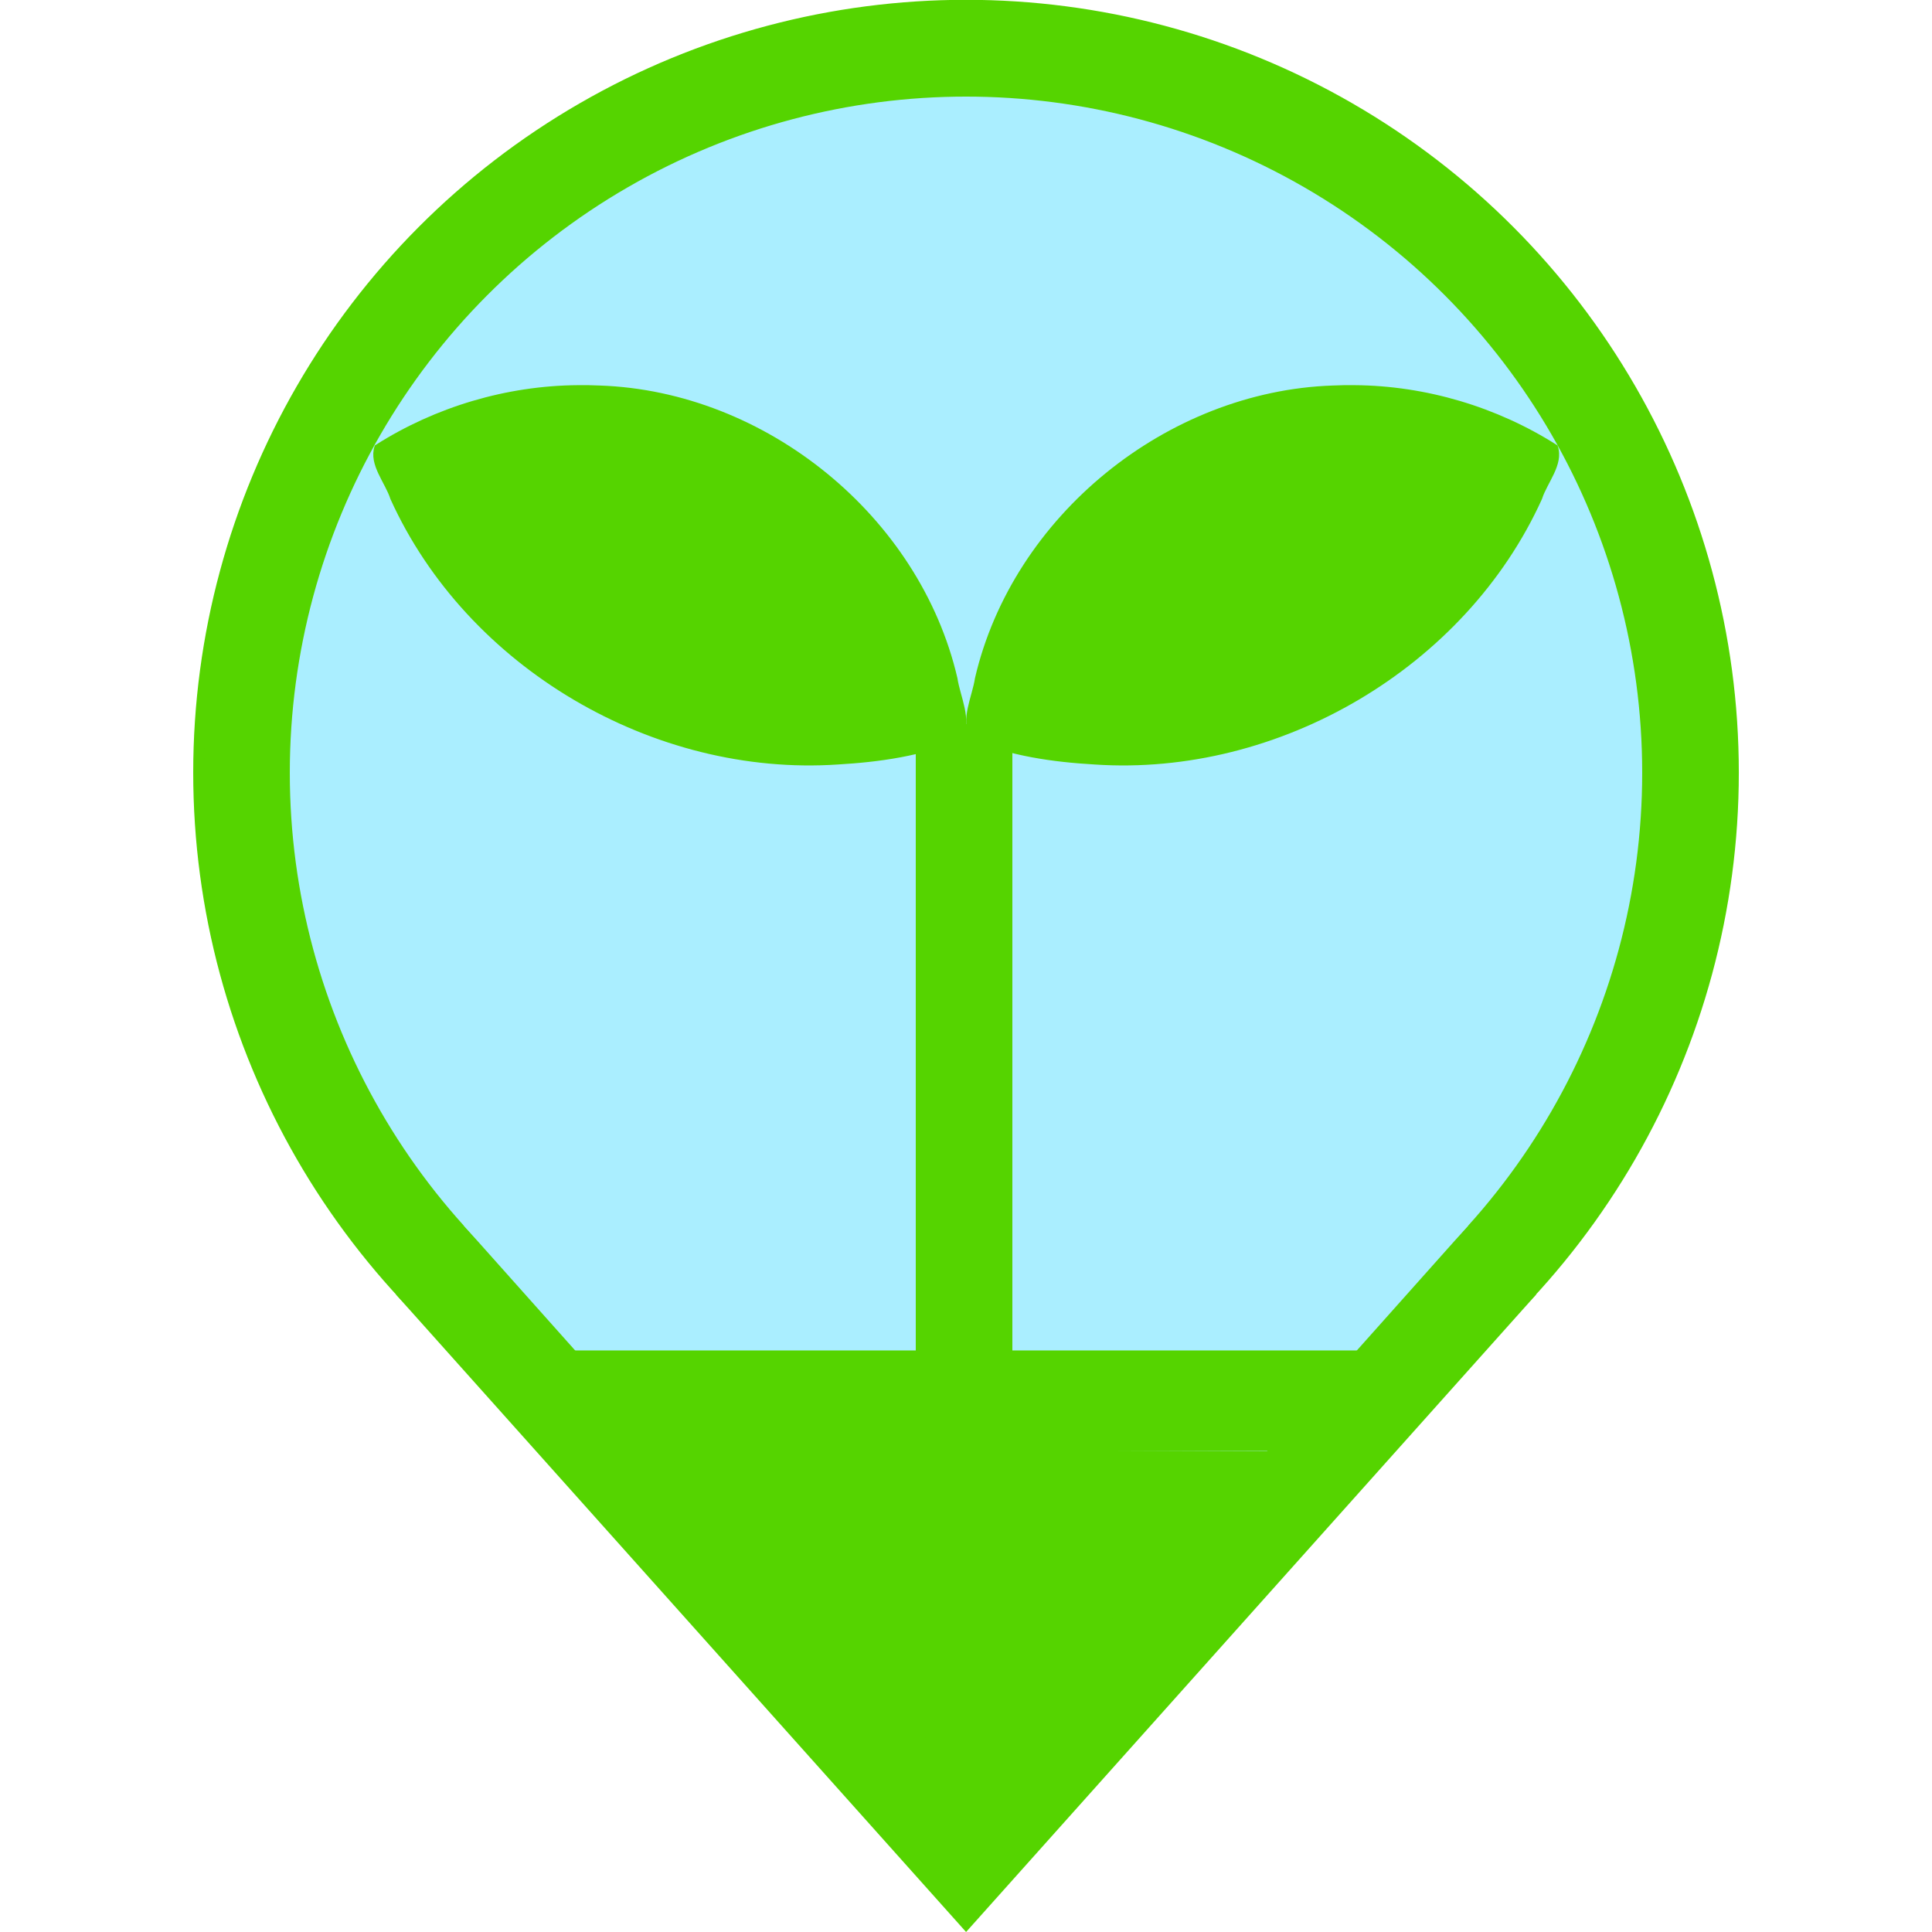 <?xml version="1.0" encoding="UTF-8" standalone="no"?>
<!-- Created with Inkscape (http://www.inkscape.org/) -->

<svg
   xmlns:dc="http://purl.org/dc/elements/1.1/"
   xmlns:cc="http://creativecommons.org/ns#"
   xmlns:rdf="http://www.w3.org/1999/02/22-rdf-syntax-ns#"
   xmlns:svg="http://www.w3.org/2000/svg"
   xmlns="http://www.w3.org/2000/svg"
   xmlns:sodipodi="http://sodipodi.sourceforge.net/DTD/sodipodi-0.dtd"
   xmlns:inkscape="http://www.inkscape.org/namespaces/inkscape"
   width="500"
   height="500"
   viewBox="0 0 500 500"
   id="svg4381"
   version="1.1"
   inkscape:version="0.91 r13725"
   sodipodi:docname="kodama_logo_v2.svg"
   inkscape:export-filename="/Users/kazuki_n/Developments/kodam_project/res/img/logo/kodama_logo_v2.0.10.png"
   inkscape:export-xdpi="90"
   inkscape:export-ydpi="90">
  <defs
     id="defs4383" />
  <sodipodi:namedview
     id="base"
     pagecolor="#ffffff"
     bordercolor="#666666"
     borderopacity="1.0"
     inkscape:pageopacity="0.0"
     inkscape:pageshadow="2"
     inkscape:zoom="1.098"
     inkscape:cx="250"
     inkscape:cy="250"
     inkscape:document-units="px"
     inkscape:current-layer="layer16"
     showgrid="false"
     units="px"
     inkscape:window-width="1280"
     inkscape:window-height="751"
     inkscape:window-x="0"
     inkscape:window-y="1"
     inkscape:window-maximized="1"
     showguides="true"
     inkscape:guide-bbox="true">
    <sodipodi:guide
       position="50,300"
       orientation="1,0"
       id="guide4138"
       inkscape:label=""
       inkscape:color="rgb(0,0,255)" />
    <sodipodi:guide
       position="450,300"
       orientation="1,0"
       id="guide4140"
       inkscape:label=""
       inkscape:color="rgb(0,0,255)" />
    <sodipodi:guide
       position="250,300"
       orientation="0,1"
       id="guide4142"
       inkscape:label=""
       inkscape:color="rgb(0,0,255)" />
    <sodipodi:guide
       position="250,300"
       orientation="1,0"
       id="guide4144"
       inkscape:label=""
       inkscape:color="rgb(0,0,255)" />
    <sodipodi:guide
       position="250,100"
       orientation="0,1"
       id="guide4146"
       inkscape:label=""
       inkscape:color="rgb(0,0,255)" />
    <sodipodi:guide
       position="250,165"
       orientation="0,1"
       id="guide4151"
       inkscape:label=""
       inkscape:color="rgb(0,0,255)" />
    <sodipodi:guide
       position="397.563,165.371"
       orientation="1,0"
       id="guide4147"
       inkscape:label=""
       inkscape:color="rgb(0,0,255)" />
    <sodipodi:guide
       position="102.438,165.436"
       orientation="1,0"
       id="guide4149"
       inkscape:label=""
       inkscape:color="rgb(0,0,255)" />
    <sodipodi:guide
       position="249.637,150.004"
       orientation="0,1"
       id="guide4160" />
    <sodipodi:guide
       position="251.722,73.457"
       orientation="0,1"
       id="guide4197" />
    <sodipodi:guide
       position="138.434,199.453"
       orientation="1,0"
       id="guide4199"
       inkscape:label=""
       inkscape:color="rgb(0,0,255)" />
    <sodipodi:guide
       position="361.566,250"
       orientation="1,0"
       id="guide4201"
       inkscape:label=""
       inkscape:color="rgb(0,0,255)" />
    <sodipodi:guide
       position="361.121,199.734"
       orientation="0,1"
       id="guide4203" />
    <sodipodi:guide
       position="75,299.824"
       orientation="1,0"
       id="guide4217" />
    <sodipodi:guide
       position="425,299.797"
       orientation="1,0"
       id="guide4219" />
    <sodipodi:guide
       position="250.082,125.004"
       orientation="0,1"
       id="guide4221" />
    <sodipodi:guide
       position="120,182.605"
       orientation="1,0"
       id="guide4230"
       inkscape:label=""
       inkscape:color="rgb(0,0,255)" />
    <sodipodi:guide
       position="119.797,182.852"
       orientation="0,1"
       id="guide4232" />
    <sodipodi:guide
       position="267.438,18.473"
       orientation="0,1"
       id="guide4234" />
    <sodipodi:guide
       position="250.129,37.074"
       orientation="0,1"
       id="guide4238"
       inkscape:label=""
       inkscape:color="rgb(0,0,255)" />
    <sodipodi:guide
       position="397.563,165"
       orientation="1,0"
       id="guide4240" />
    <sodipodi:guide
       position="380,233.151"
       orientation="1,0"
       id="guide4245"
       inkscape:label=""
       inkscape:color="rgb(0,0,255)" />
  </sodipodi:namedview>
  <g
     inkscape:label="empty"
     inkscape:groupmode="layer"
     id="layer1"
     transform="translate(0,-552.362)"
     style="display:none" />
  <g
     inkscape:groupmode="layer"
     id="layer11"
     inkscape:label="sheet"
     style="display:none">
    <rect
       style="fill:#ffff00;fill-opacity:1;stroke:#ffff00;stroke-width:1.817;stroke-miterlimit:4;stroke-dasharray:none;stroke-opacity:1"
       id="rect4930"
       width="498.183"
       height="498.183"
       x="0.908"
       y="0.908" />
  </g>
  <g
     inkscape:groupmode="layer"
     id="layer3"
     inkscape:label="support_line"
     style="display:none">
    <path
       style="fill:none;fill-rule:evenodd;stroke:#000000;stroke-width:1;stroke-linecap:butt;stroke-linejoin:miter;stroke-miterlimit:4;stroke-dasharray:none;stroke-opacity:1"
       d="M 250,500 500.911,219.49"
       id="path4149"
       inkscape:connector-curvature="0" />
  </g>
  <g
     inkscape:groupmode="layer"
     id="layer12"
     inkscape:label="base_circle"
     style="display:inline">
    <circle
       style="fill:#55d400;fill-opacity:1;stroke:#55d400;stroke-width:2.828;stroke-miterlimit:4;stroke-dasharray:none;stroke-opacity:1"
       id="path4933"
       cx="250.004"
       cy="199.953"
       r="198.586" />
  </g>
  <g
     inkscape:groupmode="layer"
     id="layer2"
     inkscape:label="base_edge"
     style="display:inline">
    <path
       style="fill:#55d400;fill-opacity:1;fill-rule:evenodd;stroke:#55d400;stroke-width:0.998px;stroke-linecap:butt;stroke-linejoin:miter;stroke-opacity:1"
       d="M 103.575,335.493 250.02,499.251 396.465,335.493 Z"
       id="path4151"
       inkscape:connector-curvature="0" />
  </g>
  <g
     inkscape:groupmode="layer"
     id="layer4"
     inkscape:label="inner_circle1"
     style="display:none">
    <ellipse
       style="fill:#aaeeff;fill-opacity:1;stroke:#aaeeff;stroke-width:4.543;stroke-miterlimit:4;stroke-dasharray:none;stroke-opacity:1"
       id="path4154"
       cx="250"
       cy="200"
       rx="147.728"
       ry="147.728" />
  </g>
  <g
     inkscape:groupmode="layer"
     id="layer9"
     inkscape:label="support_line1"
     style="display:none">
    <path
       style="fill:none;fill-rule:evenodd;stroke:#000000;stroke-width:1px;stroke-linecap:butt;stroke-linejoin:miter;stroke-opacity:1"
       d="M 250,200 102.438,335"
       id="path4193"
       inkscape:connector-curvature="0" />
    <path
       style="fill:none;fill-rule:evenodd;stroke:#000000;stroke-width:0.976px;stroke-linecap:butt;stroke-linejoin:miter;stroke-opacity:1"
       d="M 138.424,300.538 314.217,499.098"
       id="path4195"
       inkscape:connector-curvature="0" />
  </g>
  <g
     inkscape:groupmode="layer"
     id="layer10"
     inkscape:label="inner_edge1"
     style="display:none">
    <path
       style="fill:#e9ddaf;fill-opacity:1;fill-rule:evenodd;stroke:#e9ddaf;stroke-width:0.943px;stroke-linecap:butt;stroke-linejoin:miter;stroke-opacity:1"
       d="M 139.498,300.749 250.225,413.989 360.51,300.749 Z"
       id="path4208"
       inkscape:connector-curvature="0" />
  </g>
  <g
     inkscape:groupmode="layer"
     id="layer6"
     inkscape:label="branch1"
     style="display:none">
    <rect
       style="fill:#55d400;fill-opacity:1;stroke:#55d400;stroke-width:2.065;stroke-miterlimit:4;stroke-dasharray:none;stroke-opacity:1"
       id="rect4164"
       width="22.935"
       height="157.935"
       x="238.033"
       y="191.033" />
  </g>
  <g
     style="display:none"
     inkscape:label="branch1_2"
     id="g4213"
     inkscape:groupmode="layer">
    <rect
       y="190.981"
       x="237.981"
       height="141.938"
       width="23.038"
       id="rect4215"
       style="fill:#55d400;fill-opacity:1;stroke:#55d400;stroke-width:1.962;stroke-miterlimit:4;stroke-dasharray:none;stroke-opacity:1" />
  </g>
  <g
     inkscape:groupmode="layer"
     id="layer13"
     inkscape:label="inner_line1"
     style="display:none">
    <rect
       style="fill:#55d400;fill-opacity:1;stroke:#55d400;stroke-width:1;stroke-miterlimit:4;stroke-dasharray:none;stroke-opacity:1"
       id="rect4211"
       width="222.149"
       height="33.751"
       x="138.925"
       y="300.757" />
  </g>
  <g
     inkscape:groupmode="layer"
     id="layer7"
     inkscape:label="support_circle1"
     style="display:none">
    <circle
       style="fill:none;fill-opacity:1;stroke:#000000;stroke-width:1.176;stroke-miterlimit:4;stroke-dasharray:none;stroke-opacity:1"
       id="path4167"
       cx="150"
       cy="200"
       r="99.412" />
    <circle
       r="99.412"
       cy="102"
       cx="234.485"
       id="circle4169"
       style="fill:none;fill-opacity:1;stroke:#000000;stroke-width:1.176;stroke-miterlimit:4;stroke-dasharray:none;stroke-opacity:1" />
  </g>
  <g
     inkscape:groupmode="layer"
     id="layer8"
     inkscape:label="reaf1"
     style="display:none">
    <path
       style="fill:#55d400;fill-opacity:1;stroke:#55d400;stroke-width:1;stroke-miterlimit:4;stroke-dasharray:none;stroke-opacity:1"
       d="m 149.285,98.097 c -4.699,0.044 -9.435,0.351 -14.063,1.053 -1.34,0.739 -0.361,2.652 -0.568,3.892 0.706,23.13 9.78,45.891 25.264,63.098 16.694,18.824 40.739,30.926 65.828,32.977 7.584,0.709 15.249,0.389 22.795,-0.599 1.47,-0.59 0.784,-2.579 0.95,-3.84 -0.723,-24.614 -10.911,-48.879 -28.278,-66.379 -17.674,-18.492 -42.816,-29.498 -68.368,-30.158 -1.186,-0.036 -2.373,-0.05 -3.559,-0.044 z"
       id="path4188"
       inkscape:connector-curvature="0" />
    <path
       inkscape:connector-curvature="0"
       id="path4190"
       d="m 350.726,98.097 c 4.699,0.044 9.435,0.351 14.063,1.053 1.34,0.739 0.361,2.652 0.568,3.892 -0.706,23.13 -9.78,45.891 -25.264,63.098 -16.694,18.824 -40.739,30.926 -65.828,32.977 -7.584,0.709 -15.249,0.389 -22.795,-0.599 -1.47,-0.59 -0.784,-2.579 -0.95,-3.84 0.723,-24.614 10.911,-48.879 28.278,-66.379 17.674,-18.492 42.816,-29.498 68.368,-30.158 1.186,-0.036 2.373,-0.05 3.559,-0.044 z"
       style="fill:#55d400;fill-opacity:1;stroke:#55d400;stroke-width:1;stroke-miterlimit:4;stroke-dasharray:none;stroke-opacity:1" />
  </g>
  <g
     inkscape:groupmode="layer"
     id="layer14"
     inkscape:label="support_line2"
     style="display:none">
    <path
       style="fill:none;fill-rule:evenodd;stroke:#000000;stroke-width:0.682px;stroke-linecap:butt;stroke-linejoin:miter;stroke-opacity:1"
       d="M 266.655,481.657 103.817,298.6"
       id="path4228"
       inkscape:connector-curvature="0" />
  </g>
  <g
     inkscape:groupmode="layer"
     id="layer16"
     inkscape:label="inner_edge2"
     style="display:inline">
    <path
       style="fill:#55d400;fill-opacity:1;fill-rule:evenodd;stroke:#55d400;stroke-width:0.991px;stroke-linecap:butt;stroke-linejoin:miter;stroke-opacity:1"
       d="M 250,462.181 121.106,317.646 l 257.788,0 z"
       id="path4258"
       inkscape:connector-curvature="0" />
  </g>
  <g
     inkscape:groupmode="layer"
     id="layer5"
     inkscape:label="inner_circle2"
     style="display:inline">
    <circle
       style="fill:#aaeeff;fill-opacity:1;stroke:#aaeeff;stroke-width:6.263;stroke-miterlimit:4;stroke-dasharray:none;stroke-opacity:1"
       id="path4157"
       cx="250"
       cy="200"
       r="171.869" />
  </g>
  <g
     style="display:inline"
     inkscape:label="support_inner_edge"
     id="g4292"
     inkscape:groupmode="layer">
    <path
       inkscape:connector-curvature="0"
       id="path4294"
       d="m 249.089,374.749 -77.18,-0.136 -50.803,-56.968 257.788,0 -51.206,57.42 z"
       style="fill:#aaeeff;fill-opacity:1;fill-rule:evenodd;stroke:#aaeeff;stroke-width:0.991px;stroke-linecap:butt;stroke-linejoin:miter;stroke-opacity:1"
       sodipodi:nodetypes="cccccc" />
  </g>
  <g
     style="display:inline"
     inkscape:label="branch2"
     id="g4260"
     inkscape:groupmode="layer">
    <rect
       y="188.498"
       x="238.116"
       height="185.887"
       width="22.768"
       id="rect4262"
       style="fill:#55d400;fill-opacity:1;stroke:#55d400;stroke-width:2.232;stroke-miterlimit:4;stroke-dasharray:none;stroke-opacity:1" />
  </g>
  <g
     style="display:none"
     inkscape:label="support_circle2"
     id="g4267"
     inkscape:groupmode="layer">
    <circle
       r="99.412"
       cy="200"
       cx="150"
       id="circle4269"
       style="fill:none;fill-opacity:1;stroke:#000000;stroke-width:1.176;stroke-miterlimit:4;stroke-dasharray:none;stroke-opacity:1" />
    <circle
       style="fill:none;fill-opacity:1;stroke:#000000;stroke-width:1.422;stroke-miterlimit:4;stroke-dasharray:none;stroke-opacity:1"
       id="circle4271"
       cx="209.537"
       cy="77.053"
       r="120.236" />
  </g>
  <g
     inkscape:groupmode="layer"
     id="layer18"
     inkscape:label="reaf2"
     style="display:inline">
    <path
       style="fill:#55d400;fill-opacity:1;stroke:#55d400;stroke-width:1;stroke-miterlimit:4;stroke-dasharray:none;stroke-opacity:1"
       d="m 149.575,100.181 c -18.36,0.125 -36.706,5.591 -52.147,15.426 -1.533,4.522 2.741,9.107 4.078,13.353 19.707,43.484 67.774,71.588 115.287,68.391 10.761,-0.627 21.865,-2.168 31.783,-6.463 2.55,-4.658 -0.568,-10.446 -1.29,-15.312 -9.722,-41.715 -49.375,-73.843 -92.084,-75.302 -1.874,-0.09 -3.751,-0.111 -5.627,-0.092 z"
       id="path4282"
       inkscape:connector-curvature="0" />
    <path
       inkscape:connector-curvature="0"
       id="path4284"
       d="m 350.529,100.181 c 18.36,0.125 36.706,5.591 52.147,15.426 1.533,4.522 -2.741,9.107 -4.078,13.353 -19.707,43.484 -67.774,71.588 -115.287,68.391 -10.761,-0.627 -21.865,-2.168 -31.783,-6.463 -2.55,-4.658 0.568,-10.446 1.29,-15.312 9.722,-41.715 49.375,-73.843 92.084,-75.302 1.874,-0.09 3.751,-0.111 5.627,-0.092 z"
       style="fill:#55d400;fill-opacity:1;stroke:#55d400;stroke-width:1;stroke-miterlimit:4;stroke-dasharray:none;stroke-opacity:1" />
  </g>
  <g
     inkscape:groupmode="layer"
     id="layer19"
     inkscape:label="inner_line2"
     style="display:inline">
    <rect
       style="fill:#55d400;fill-opacity:1;stroke:#55d400;stroke-width:0.955;stroke-miterlimit:4;stroke-dasharray:none;stroke-opacity:1"
       id="rect4287"
       width="203.141"
       height="25.045"
       x="148.429"
       y="349.974" />
  </g>
</svg>
